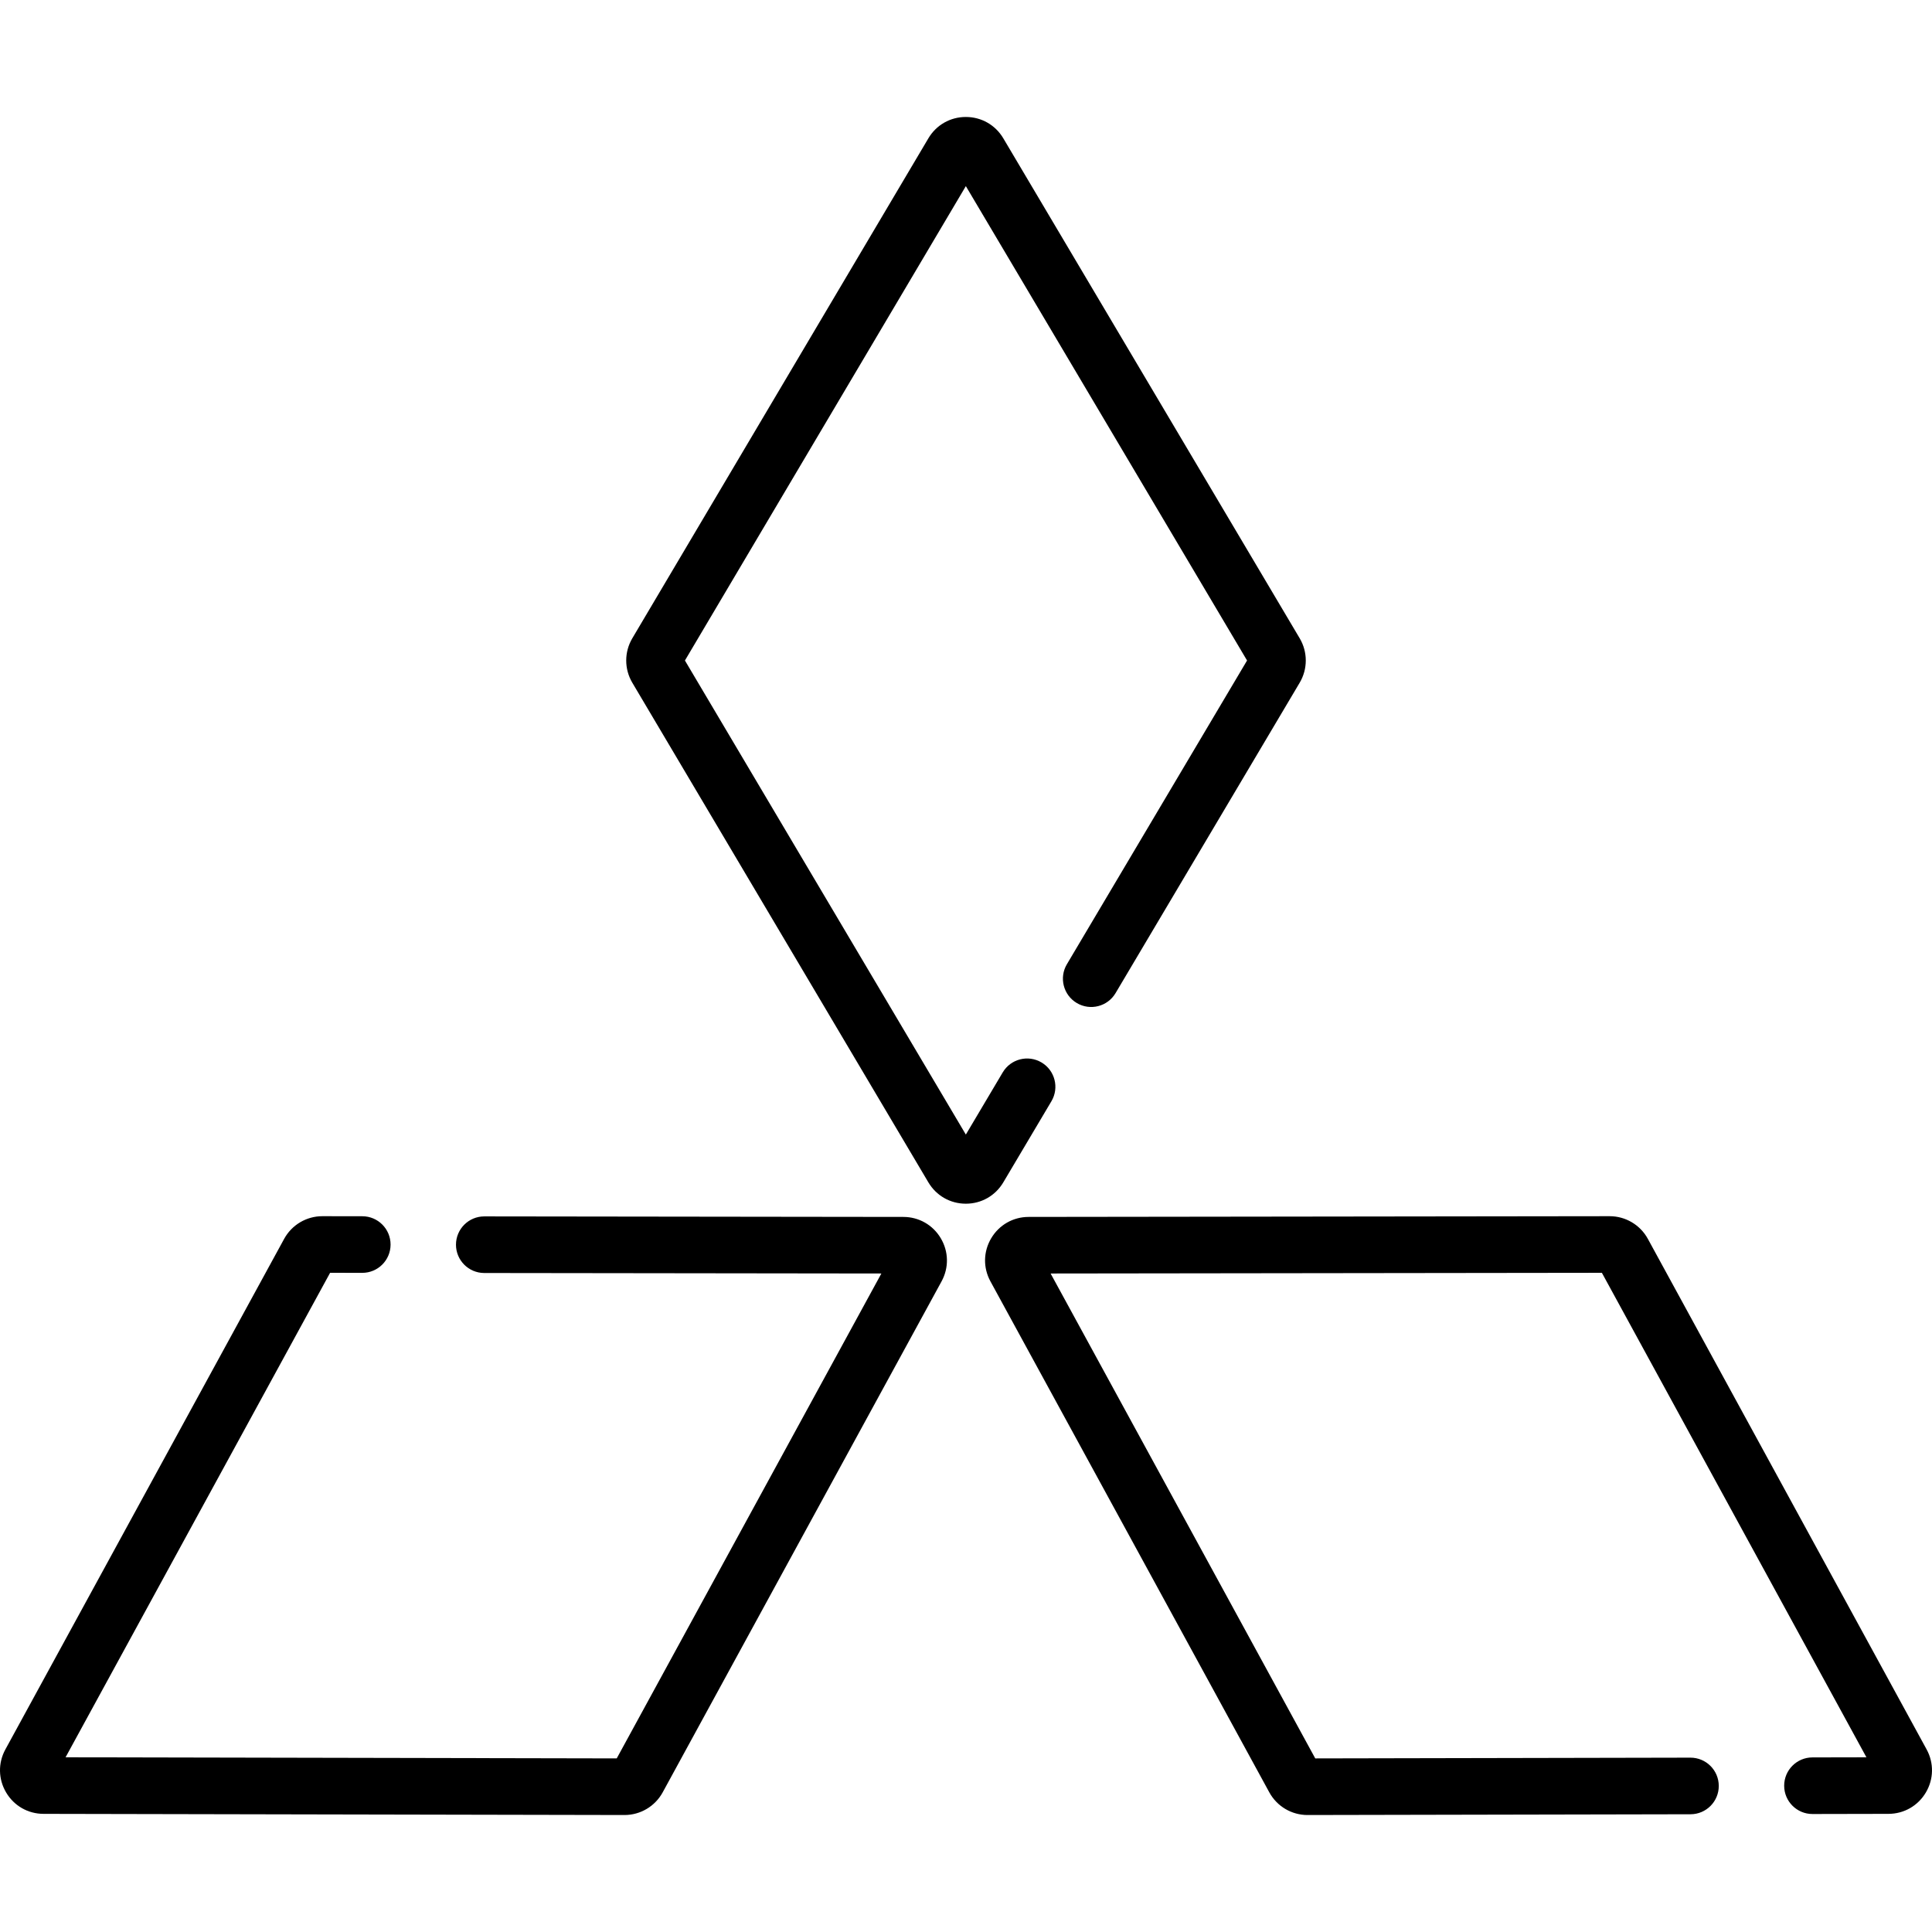 <?xml version="1.0" encoding="iso-8859-1"?>
<!-- Generator: Adobe Illustrator 19.0.0, SVG Export Plug-In . SVG Version: 6.00 Build 0)  -->
<svg version="1.1" id="Capa_1" xmlns="http://www.w3.org/2000/svg" xmlns:xlink="http://www.w3.org/1999/xlink" x="0px" y="0px"
	 viewBox="0 0 512 512" style="enable-background:new 0 0 512 512;" xml:space="preserve">
<g>
	<g>
		<path d="M344.429,169.151L265.887,36.656c-2.101-3.543-5.812-5.657-9.93-5.657c-0.001,0-0.002,0-0.004,0
			c-4.119,0.001-7.831,2.118-9.928,5.662l-78.459,132.495c-2.149,3.629-2.149,8.139,0.001,11.768l78.459,132.409
			c2.099,3.543,5.809,5.659,9.927,5.661c0.002,0,0.003,0,0.005,0c4.116-0.001,7.827-2.114,9.927-5.655l12.753-21.5
			c2.113-3.563,0.938-8.164-2.624-10.277c-3.56-2.112-8.163-0.938-10.276,2.624l-9.78,16.487l-74.445-125.635l74.445-125.715
			l74.524,125.715l-47.748,80.497c-2.113,3.562-0.938,8.164,2.624,10.277c3.561,2.112,8.163,0.939,10.276-2.624l48.793-82.258
			C346.583,177.297,346.584,172.782,344.429,169.151z"/>
	</g>
</g>
<g>
	<g>
		<path d="M249.321,328.156c-2.096-3.538-5.803-5.653-9.915-5.658l-111.057-0.14c-0.004,0-0.007,0-0.01,0
			c-4.138,0-7.495,3.352-7.5,7.491c-0.005,4.142,3.349,7.504,7.49,7.509l105.244,0.132l-70.132,128.504l-146.066-0.293
			L87.48,337.307l8.517,0.011c0.004,0,0.007,0,0.01,0c4.138,0,7.495-3.352,7.5-7.49c0.005-4.142-3.349-7.504-7.49-7.51
			l-10.573-0.014c-0.004,0-0.008,0-0.012,0c-4.226,0-8.108,2.303-10.133,6.012L1.428,463.611c-1.972,3.609-1.897,7.877,0.197,11.416
			c2.095,3.539,5.8,5.656,9.911,5.664l153.931,0.308c0.008,0,0.015,0,0.022,0c4.227,0,8.109-2.303,10.133-6.014l73.902-135.412
			C251.494,335.962,251.418,331.694,249.321,328.156z"/>
	</g>
</g>
<g>
	<g>
		<path d="M510.573,463.612l-73.872-135.296c-2.025-3.71-5.907-6.012-10.135-6.012c-0.004,0-0.008,0-0.012,0l-153.96,0.194
			c-4.113,0.005-7.821,2.121-9.918,5.66s-2.171,7.807-0.2,11.416l73.9,135.411c2.025,3.711,5.906,6.015,10.133,6.015
			c0.008,0,0.016,0,0.022,0l101.477-0.203c4.142-0.008,7.493-3.373,7.485-7.515c-0.008-4.137-3.364-7.485-7.5-7.485
			c-0.005,0-0.01,0-0.015,0l-99.422,0.199l-70.132-128.504l146.093-0.184l70.104,128.395l-14.312,0.029
			c-4.142,0.008-7.494,3.373-7.485,7.515c0.009,4.137,3.364,7.485,7.5,7.485c0.005,0,0.01,0,0.015,0l20.122-0.041
			c4.111-0.008,7.816-2.125,9.911-5.664C512.469,471.488,512.544,467.22,510.573,463.612z"/>
	</g>
</g>
<g>
</g>
<g>
</g>
<g>
</g>
<g>
</g>
<g>
</g>
<g>
</g>
<g>
</g>
<g>
</g>
<g>
</g>
<g>
</g>
<g>
</g>
<g>
</g>
<g>
</g>
<g>
</g>
<g>
</g>
</svg>

